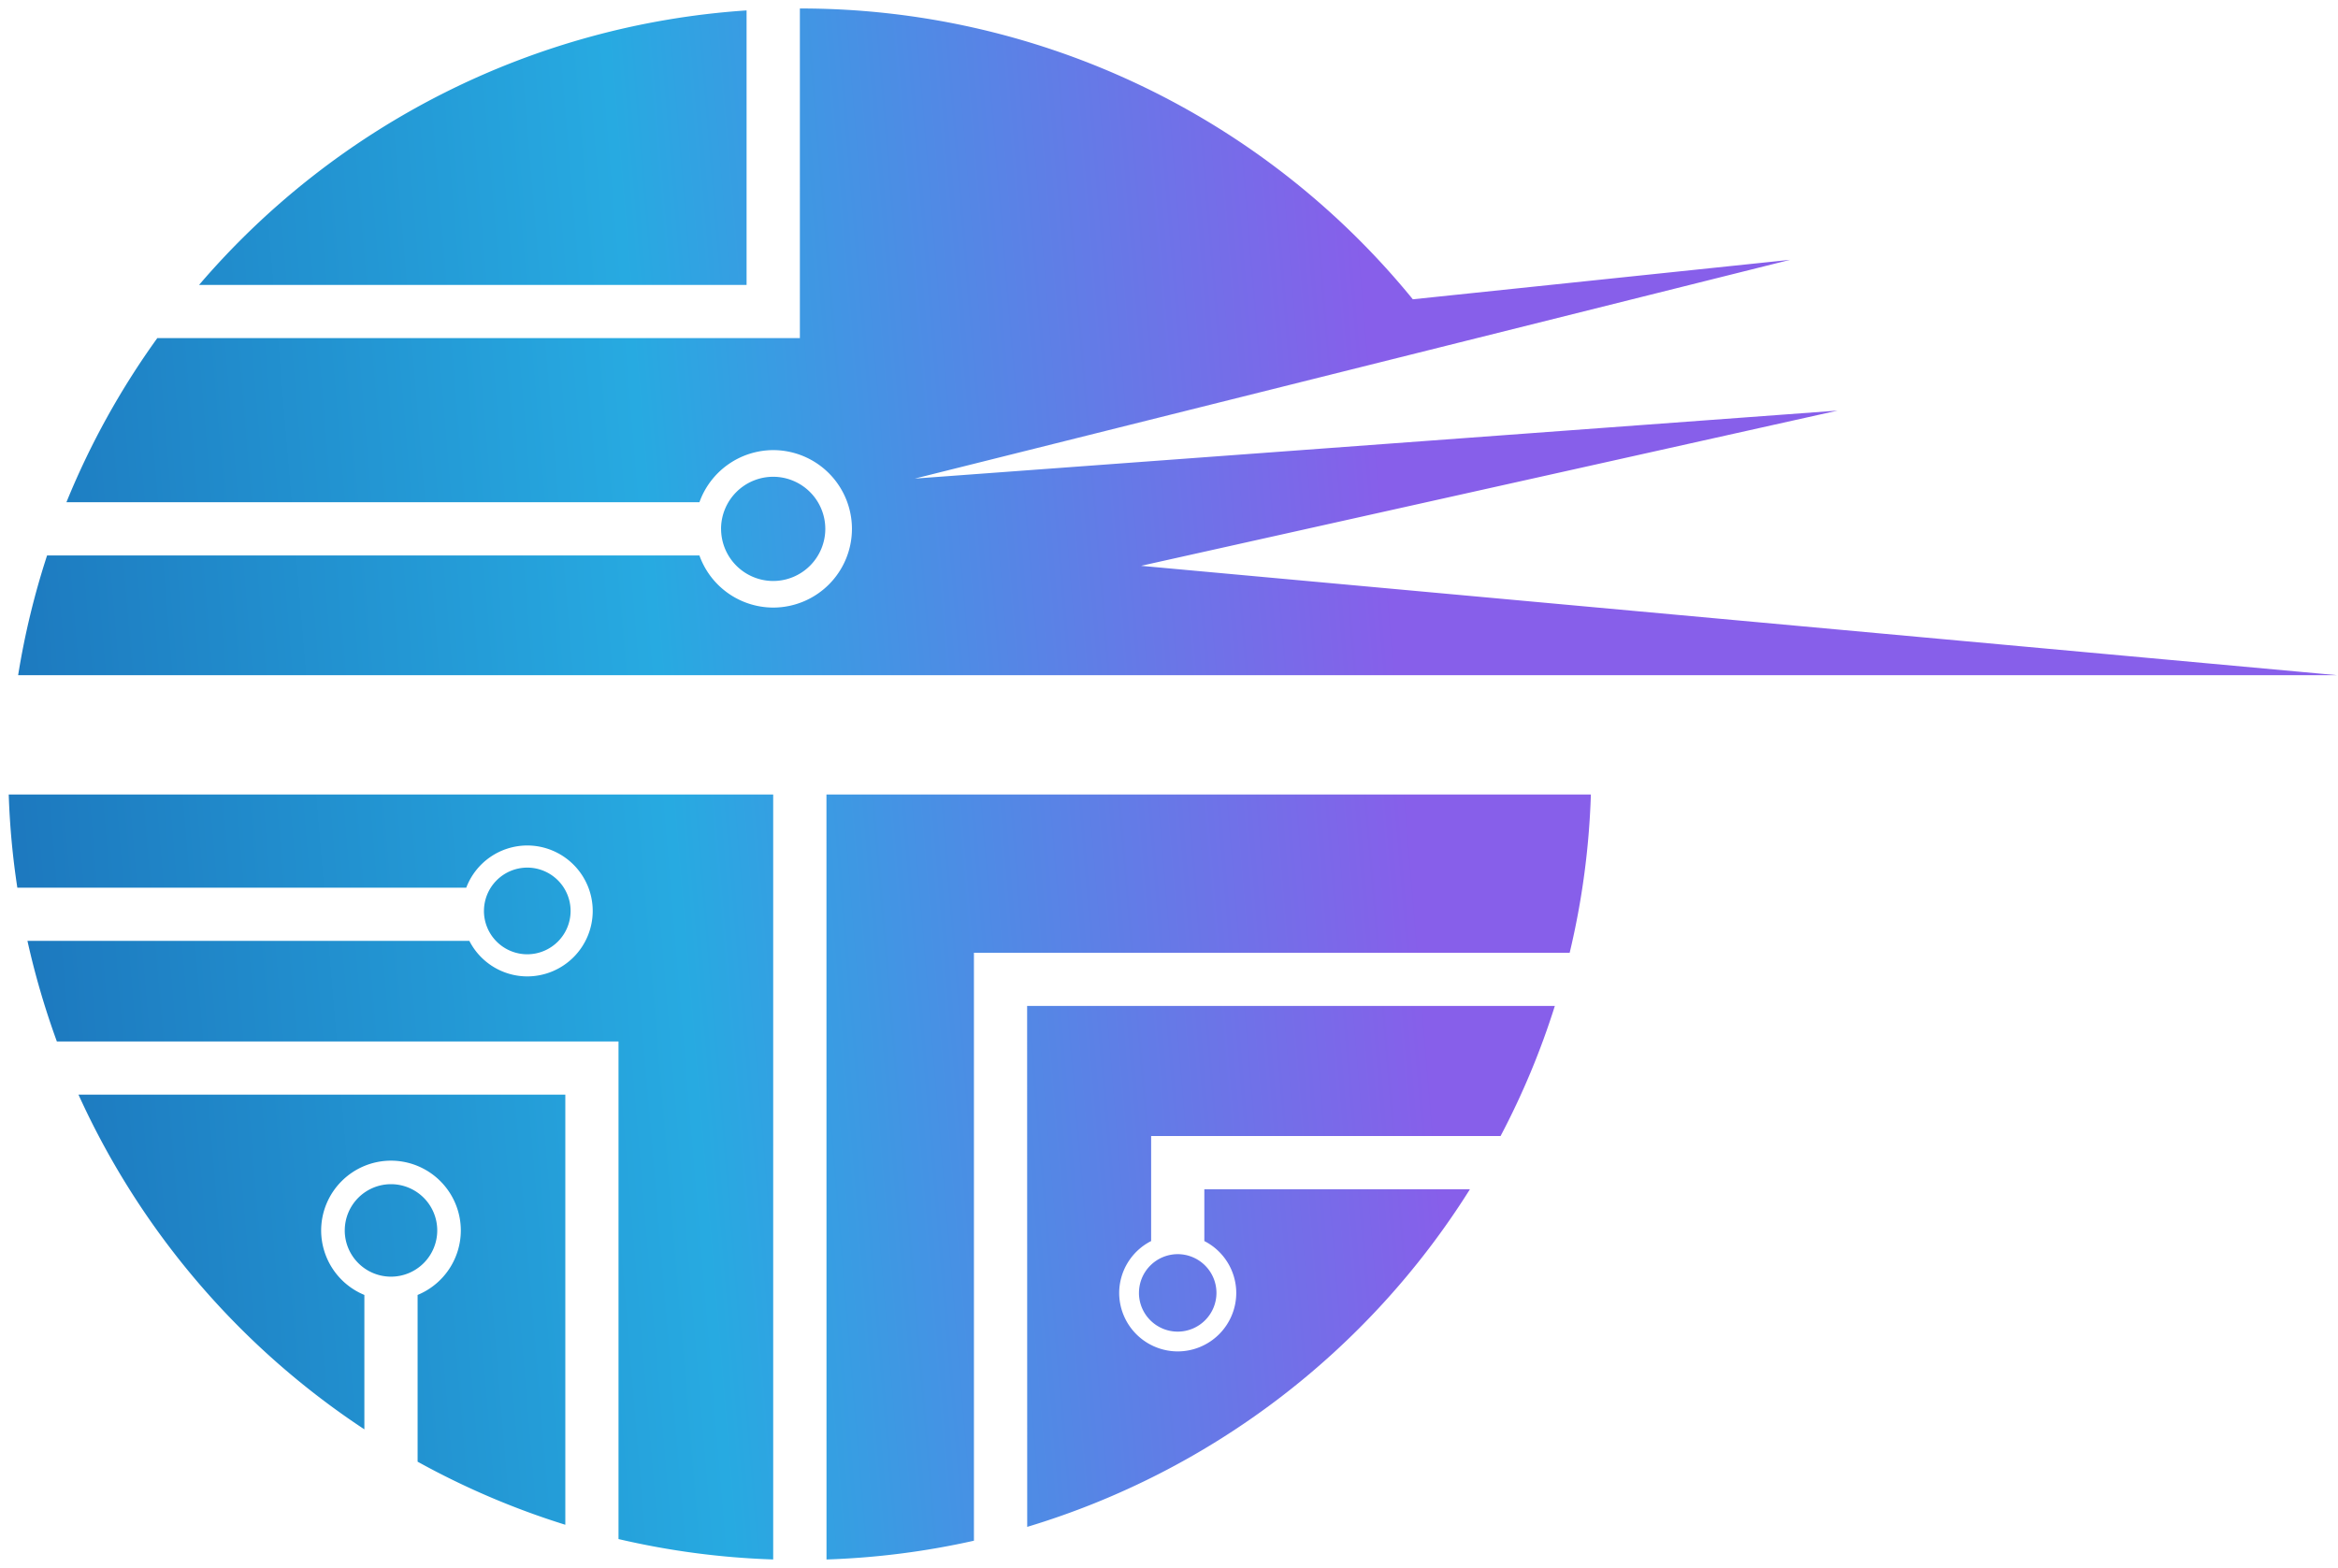 <svg xmlns="http://www.w3.org/2000/svg" xmlns:xlink="http://www.w3.org/1999/xlink" width="137.832" height="92.472" viewBox="0 0 137.832 92.472">
  <defs>
    <linearGradient id="linear-gradient" y1="0.5" x2="0.609" y2="0.449" gradientUnits="objectBoundingBox">
      <stop offset="0" stop-color="#1c75bc"/>
      <stop offset="0.489" stop-color="#27aae1"/>
      <stop offset="1" stop-color="#875fea"/>
    </linearGradient>
  </defs>
  <path id="Union_1" data-name="Union 1" d="M-432.794,10085.35h45.065a46.489,46.489,0,0,1-1.25,9.33H-424.1v34.668a46.533,46.533,0,0,1-8.691,1.107Zm-12.259,43.9v-29.341h-33.111a47.29,47.29,0,0,1-1.734-5.93h26.052a3.842,3.842,0,0,0,3.411,2.095,3.864,3.864,0,0,0,3.862-3.858,3.865,3.865,0,0,0-3.862-3.862,3.856,3.856,0,0,0-3.594,2.488h-26.465a46.2,46.2,0,0,1-.507-5.493h45.067v45.105A46.642,46.642,0,0,1-445.053,10129.251Zm24.089-31.436h31.111a46.166,46.166,0,0,1-3.2,7.673h-20.6v6.192a3.443,3.443,0,0,0-1.884,3.058,3.456,3.456,0,0,0,3.452,3.449,3.454,3.454,0,0,0,3.45-3.449,3.441,3.441,0,0,0-1.882-3.058v-3.054h15.658a46.72,46.72,0,0,1-26.1,19.908Zm-35.933,26.871v-9.828a4.12,4.12,0,0,0,2.548-3.8,4.121,4.121,0,0,0-4.116-4.118,4.123,4.123,0,0,0-4.118,4.118,4.119,4.119,0,0,0,2.548,3.8v7.925a46.837,46.837,0,0,1-16.854-19.735h28.7v25.361A46.641,46.641,0,0,1-456.9,10124.687Zm42.526-9.948a2.287,2.287,0,0,1,2.286-2.285,2.287,2.287,0,0,1,2.283,2.285,2.287,2.287,0,0,1-2.283,2.283A2.287,2.287,0,0,1-414.372,10114.738Zm-46.82-3.684a2.728,2.728,0,0,1,2.726-2.727,2.728,2.728,0,0,1,2.726,2.727,2.728,2.728,0,0,1-2.726,2.726A2.728,2.728,0,0,1-461.192,10111.055Zm8.206-18.838a2.556,2.556,0,0,1,2.552-2.556,2.558,2.558,0,0,1,2.556,2.556,2.56,2.56,0,0,1-2.556,2.555A2.557,2.557,0,0,1-452.986,10092.217Zm64.7-13.9h-92.162a46.394,46.394,0,0,1,1.706-7.061h38.458a4.632,4.632,0,0,0,4.35,3.072,4.647,4.647,0,0,0,4.642-4.643,4.648,4.648,0,0,0-4.642-4.642,4.633,4.633,0,0,0-4.35,3.073H-477.6a46.55,46.55,0,0,1,5.357-9.677h37.882V10039a46.555,46.555,0,0,1,36.135,17.148l22.246-2.328-51.606,12.9,54.4-4.009-41.061,9.153,70.524,6.45Zm-50.723-8.631a3.077,3.077,0,0,1,3.074-3.071,3.076,3.076,0,0,1,3.072,3.071,3.077,3.077,0,0,1-3.072,3.074A3.078,3.078,0,0,1-439.006,10069.686Zm-30.772-14.384a46.543,46.543,0,0,1,32.277-16.186v16.186Z" transform="translate(481.516 -10038.5)" stroke="rgba(0,0,0,0)" stroke-miterlimit="10" stroke-width="1" fill="url(#linear-gradient)"/>
</svg>
